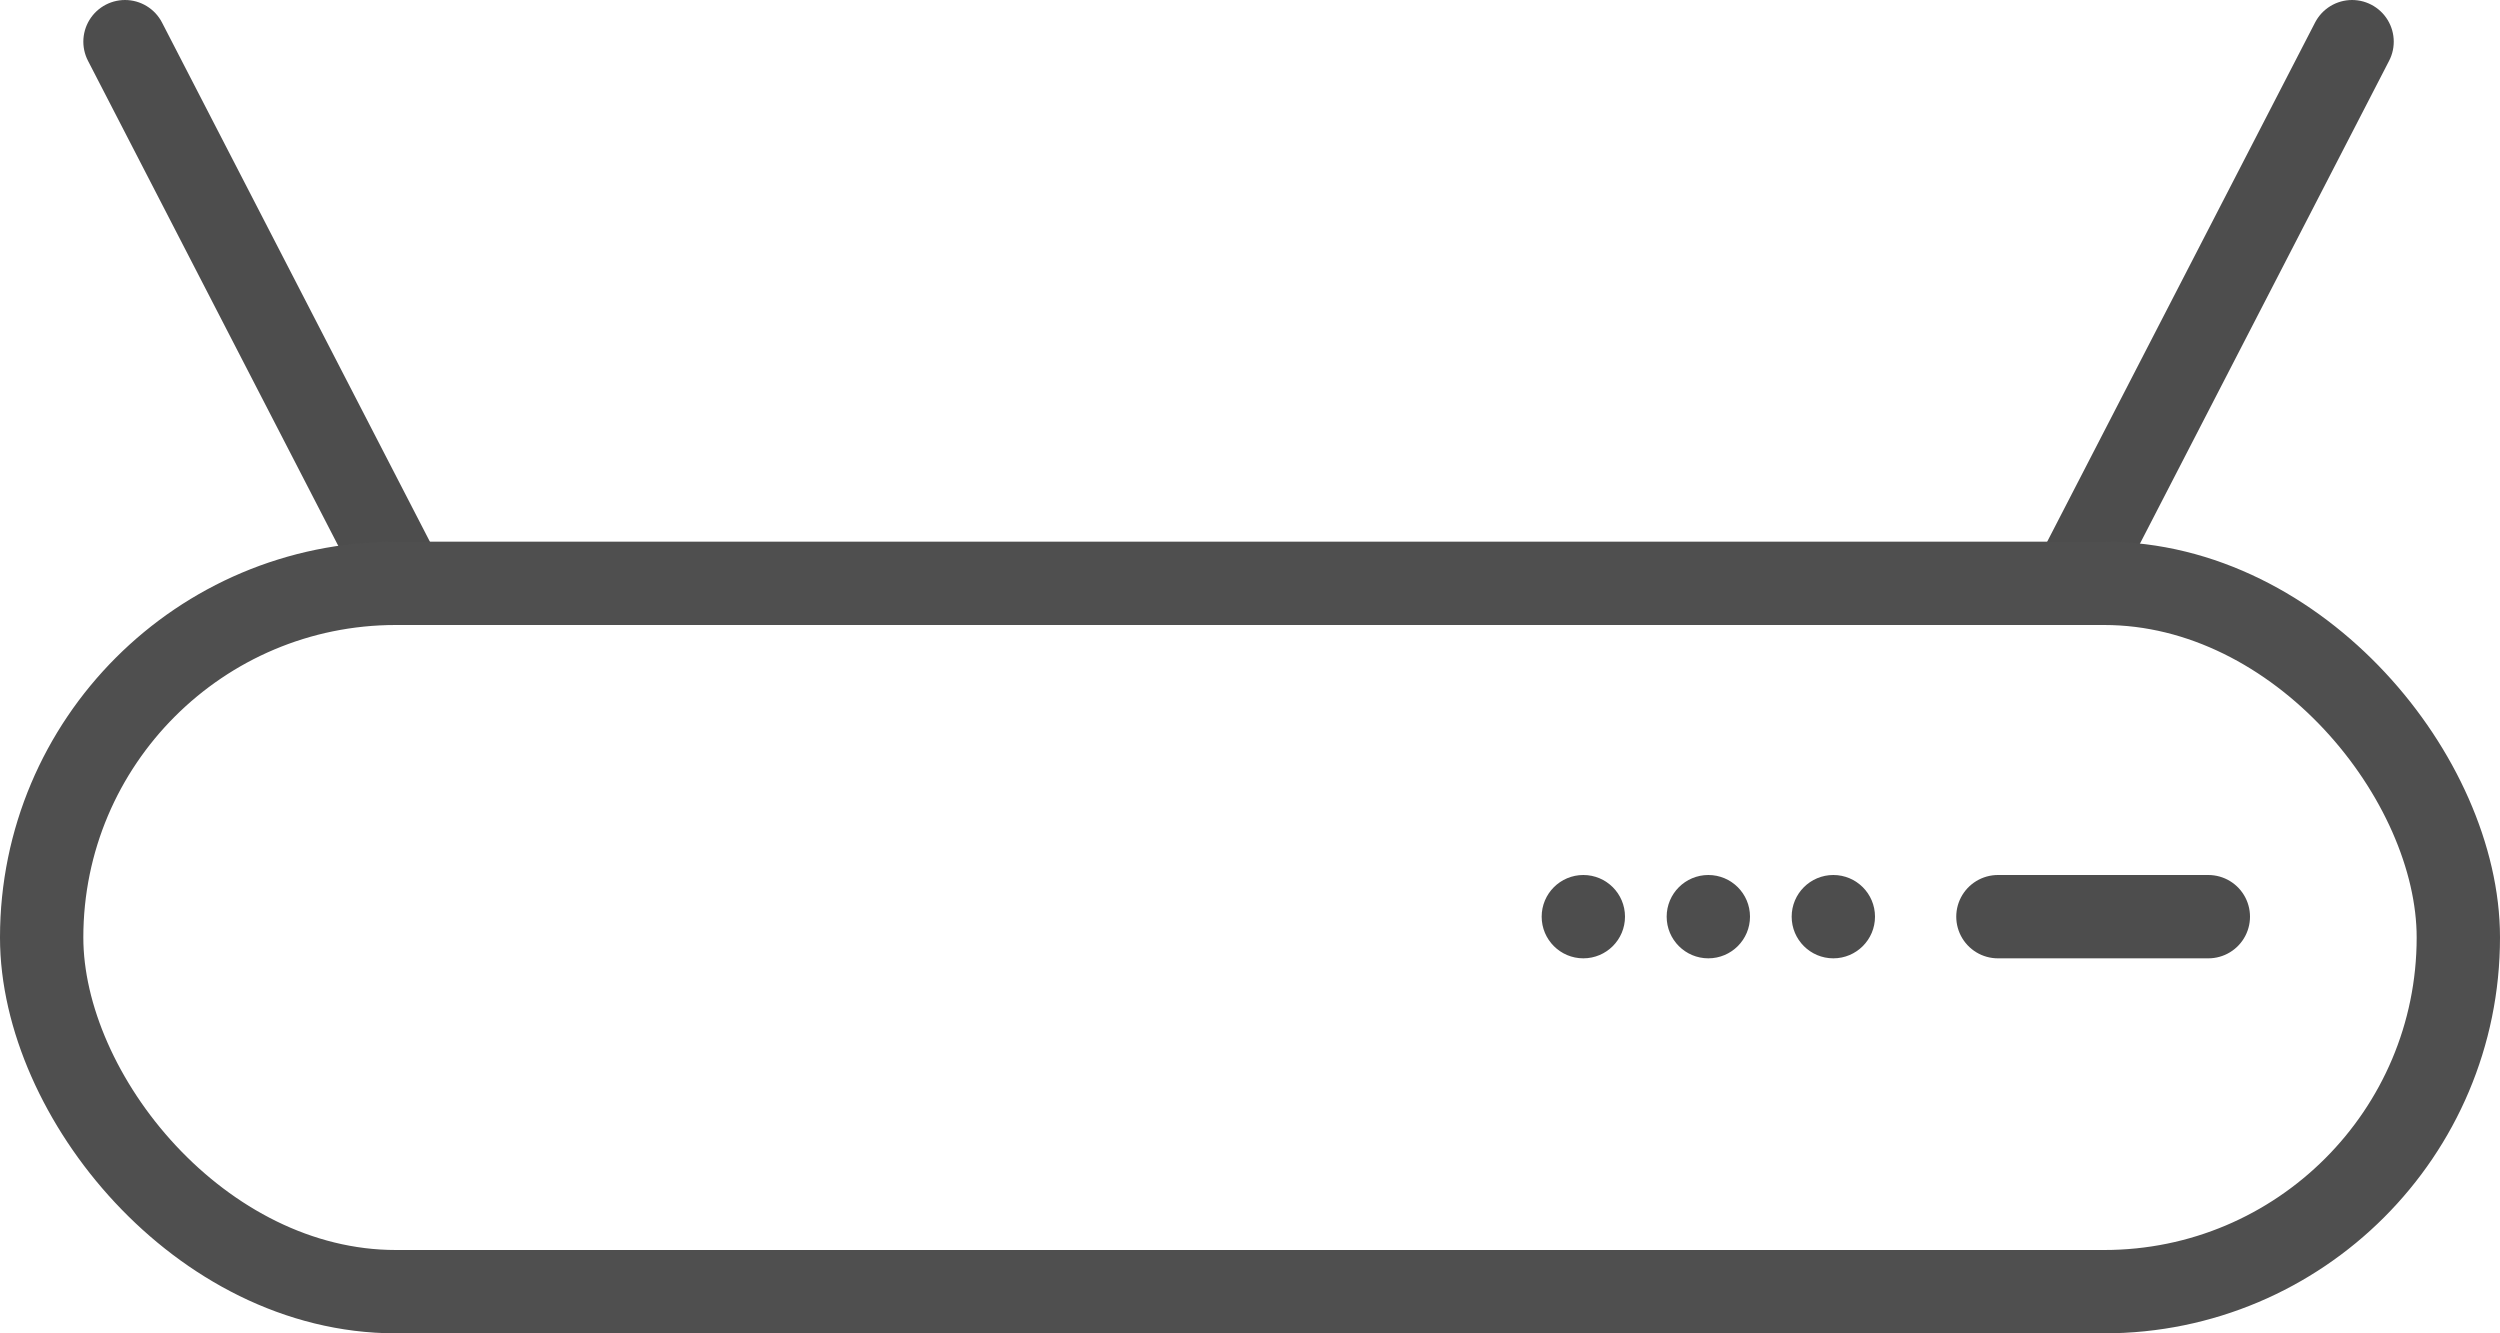 <svg xmlns="http://www.w3.org/2000/svg" viewBox="0 0 60 32"><g id="Capa_2" data-name="Capa 2"><g id="Capa_1-2" data-name="Capa 1"><line x1="9.45" y1="13.5" x2="3" y2="1" style="fill:none;stroke:#4d4d4d;stroke-linecap:round;stroke-miterlimit:10;stroke-width:2px"/><line x1="50" y1="13.5" x2="56.45" y2="1" style="fill:none;stroke:#4d4d4d;stroke-linecap:round;stroke-miterlimit:10;stroke-width:2px"/><line x1="47.95" y1="22" x2="53" y2="22" style="fill:none;stroke:#4d4d4d;stroke-linecap:round;stroke-miterlimit:10;stroke-width:2px"/><rect x="1" y="14" width="58" height="17" rx="8.5" style="fill:none;stroke:#4f4f4f;stroke-linejoin:round;stroke-width:2px"/><circle cx="44" cy="22" r="1" style="fill:#4d4d4d"/><circle cx="41" cy="22" r="1" style="fill:#4d4d4d"/><circle cx="38" cy="22" r="1" style="fill:#4d4d4d"/></g></g></svg>